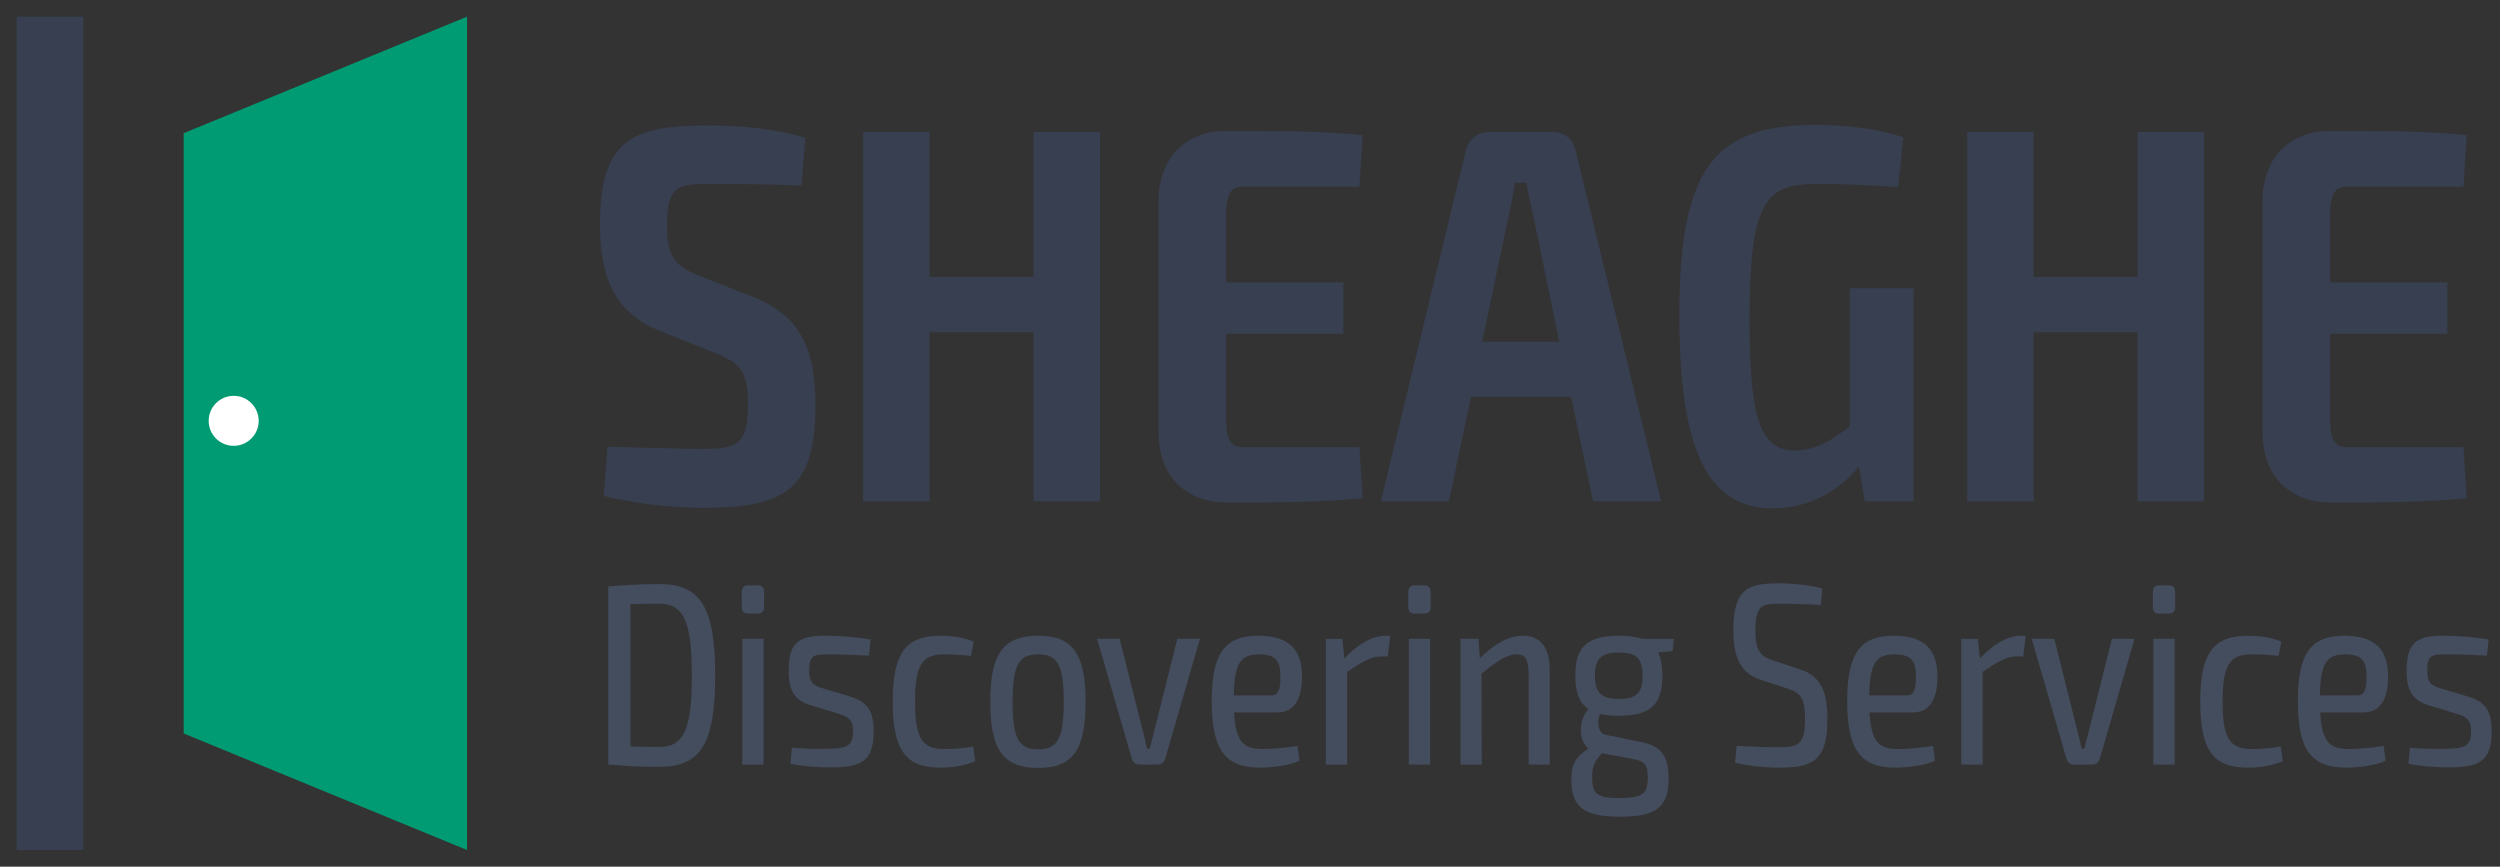 <?xml version="1.0" encoding="utf-8"?>
<!-- Generator: Adobe Illustrator 16.0.0, SVG Export Plug-In . SVG Version: 6.00 Build 0)  -->
<!DOCTYPE svg PUBLIC "-//W3C//DTD SVG 1.1//EN" "http://www.w3.org/Graphics/SVG/1.1/DTD/svg11.dtd">
<svg version="1.1" id="Layer_1" xmlns="http://www.w3.org/2000/svg" xmlns:xlink="http://www.w3.org/1999/xlink" x="0px" y="0px"
	 width="150px" height="52px" viewBox="0 0 150 52" enable-background="new 0 0 150 52" xml:space="preserve">
<rect x="0" y="0" width="150" height="52" fill="#333333" stroke="none"/>
<rect x="1" y="1" fill="#373F51" width="4" height="50"/>
<g>
	<g>
		<path fill="#373F51" d="M48.315,8.271L48.09,11.13c-1.479-0.064-3.697-0.097-5.53-0.097c-1.896,0-2.54,0.128-2.54,2.505
			c0,1.96,0.547,2.41,1.801,2.956l3.344,1.317c2.895,1.125,3.762,3.212,3.762,6.457c0,5.043-1.736,6.2-6.688,6.2
			c-1.061,0-3.312-0.063-6.014-0.707l0.225-2.955c3.635,0.097,4.791,0.129,5.854,0.129c2.09,0,2.572-0.418,2.572-2.699
			c0-2.023-0.547-2.409-1.641-2.923l-3.536-1.413C36.965,18.839,36,16.783,36,13.475c0-5.076,1.897-5.943,6.432-5.943
			C44.199,7.532,46.321,7.66,48.315,8.271z"/>
		<path fill="#373F51" d="M66.001,30.082h-3.987V19.931h-6.238v10.151h-3.986V7.917h3.986v8.706h6.238V7.917h3.987V30.082z"/>
		<path fill="#373F51" d="M81.758,29.891c-2.412,0.257-5.434,0.257-8.135,0.257c-2.541,0-4.083-1.606-4.115-4.209V12.061
			c0.032-2.602,1.607-4.208,4.115-4.208c2.701,0,5.723,0,8.135,0.257l-0.193,3.084h-6.912c-0.869,0-1.094,0.481-1.094,1.862v3.888
			H80.6v3.083h-7.041v4.947c0,1.381,0.225,1.862,1.094,1.862h6.912L81.758,29.891z"/>
		<path fill="#373F51" d="M88.254,23.818l-1.318,6.264h-4.084l5.113-21.104c0.193-0.675,0.738-1.061,1.414-1.061h3.762
			c0.676,0,1.223,0.386,1.383,1.061l5.145,21.104h-4.084l-1.318-6.264H88.254z M91.982,12.864c-0.127-0.61-0.32-1.285-0.385-1.895
			h-0.709c-0.062,0.61-0.223,1.285-0.352,1.895L88.93,20.51h4.629L91.982,12.864z"/>
		<path fill="#373F51" d="M114.814,30.082h-2.926l-0.354-2.088c-0.9,1.124-2.67,2.506-5.178,2.506
			c-3.955,0-5.594-3.598-5.594-11.597c0-8.866,2.121-11.403,8.166-11.403c1.77,0,3.635,0.193,5.273,0.739l-0.322,2.987
			c-1.703-0.128-3.664-0.193-4.791-0.193c-3.086,0-4.115,0.867-4.115,8.095c0,5.942,0.611,7.903,2.732,7.903
			c1.256,0,2.283-0.676,3.281-1.446v-8.288h3.826V30.082z"/>
		<path fill="#373F51" d="M132.244,30.082h-3.988V19.931h-6.238v10.151h-3.986V7.917h3.986v8.706h6.238V7.917h3.988V30.082z"/>
		<path fill="#373F51" d="M148,29.891c-2.412,0.257-5.436,0.257-8.135,0.257c-2.541,0-4.084-1.606-4.117-4.209V12.061
			c0.033-2.602,1.607-4.208,4.117-4.208c2.699,0,5.723,0,8.135,0.257l-0.191,3.084h-6.914c-0.869,0-1.094,0.481-1.094,1.862v3.888
			h7.041v3.083h-7.041v4.947c0,1.381,0.225,1.862,1.094,1.862h6.914L148,29.891z"/>
	</g>
</g>
<polygon fill="#009B72" points="28.021,51 11.021,44.008 11.021,7.991 28.021,1 "/>
<circle fill="#FFFFFF" cx="14.021" cy="25.25" r="1.5"/>
<g>
	<g>
		<path fill="#444D5E" d="M42.91,40.529c0,4.135-0.889,5.482-3.355,5.482c-1.174,0-2.151-0.062-3.055-0.14V35.186
			c0.903-0.078,1.866-0.14,3.055-0.14C42.021,35.046,42.91,36.394,42.91,40.529z M41.511,40.529c0-3.237-0.481-4.307-1.956-4.307
			c-0.662,0-1.219,0.016-1.73,0.031v8.534c0.497,0.016,1.084,0.031,1.73,0.031C41.029,44.819,41.511,43.766,41.511,40.529z"/>
		<path fill="#444D5E" d="M45.469,35.123c0.256,0,0.376,0.155,0.376,0.403v0.884c0,0.277-0.12,0.402-0.376,0.402h-0.604
			c-0.239,0-0.359-0.125-0.359-0.402v-0.884c0-0.248,0.12-0.403,0.359-0.403H45.469z M44.535,45.872v-7.543h1.279v7.543H44.535z"/>
		<path fill="#444D5E" d="M52.239,38.376l-0.105,0.96c-0.753-0.03-1.505-0.076-2.257-0.076c-1.037-0.017-1.324,0.015-1.324,0.96
			c0,0.789,0.271,0.913,0.828,1.084l1.641,0.494c0.963,0.295,1.398,0.791,1.398,2.075c0,1.86-0.812,2.17-2.617,2.17
			c-0.377,0-1.34-0.016-2.378-0.217l0.09-0.96c0.511,0.046,1.264,0.076,2.017,0.062c1.279,0,1.655-0.154,1.655-1.055
			c0-0.741-0.347-0.882-0.888-1.053l-1.625-0.496c-0.994-0.293-1.355-0.867-1.355-2.104c0-1.751,0.678-2.106,2.363-2.075
			C50.465,38.159,51.502,38.237,52.239,38.376z"/>
		<path fill="#444D5E" d="M58.424,38.5l-0.166,0.853c-0.557-0.063-1.189-0.093-1.625-0.093c-1.294,0-1.73,0.635-1.73,2.833
			c0,2.214,0.437,2.85,1.73,2.85c0.377,0,1.129-0.03,1.76-0.154l0.121,0.882c-0.603,0.265-1.369,0.388-2.092,0.388
			c-2.091,0-2.857-1.053-2.857-3.965s0.781-3.948,2.857-3.948C56.979,38.145,57.807,38.221,58.424,38.5z"/>
		<path fill="#444D5E" d="M65.134,42.109c0,2.896-0.767,3.965-2.844,3.965c-2.091,0-2.873-1.069-2.873-3.965
			c0-2.881,0.782-3.965,2.873-3.965C64.367,38.145,65.134,39.229,65.134,42.109z M60.756,42.109c0,2.197,0.361,2.85,1.534,2.85
			c1.174,0,1.535-0.652,1.535-2.85c0-2.201-0.361-2.85-1.535-2.85C61.117,39.26,60.756,39.908,60.756,42.109z"/>
		<path fill="#444D5E" d="M69.904,45.548c-0.075,0.2-0.227,0.324-0.437,0.324H68.34c-0.196,0-0.361-0.124-0.422-0.324l-2.092-7.219
			h1.354l1.325,5.282c0.12,0.434,0.226,0.897,0.315,1.316h0.166l0.33-1.316l1.325-5.282h1.354L69.904,45.548z"/>
		<path fill="#444D5E" d="M77.849,44.757l0.12,0.884c-0.602,0.294-1.67,0.417-2.377,0.417c-2.091,0-2.889-1.084-2.889-3.979
			c0-2.958,0.843-3.934,2.783-3.934c1.866,0,2.634,0.835,2.634,2.462c0,1.348-0.482,2.138-1.475,2.138h-2.604
			c0.105,1.796,0.587,2.198,1.716,2.198C76.344,44.942,77.187,44.866,77.849,44.757z M74.027,41.722h2.271
			c0.466,0,0.542-0.559,0.526-1.115c0.016-0.96-0.301-1.347-1.279-1.347C74.418,39.26,74.058,39.815,74.027,41.722z"/>
		<path fill="#444D5E" d="M83.266,39.382h-0.392c-0.602,0-1.174,0.341-2.046,0.931v5.56h-1.279v-7.543h0.993l0.121,1.179
			c0.812-0.869,1.685-1.363,2.468-1.363h0.285L83.266,39.382z"/>
		<path fill="#444D5E" d="M85.462,35.123c0.257,0,0.376,0.155,0.376,0.403v0.884c0,0.277-0.119,0.402-0.376,0.402H84.86
			c-0.241,0-0.36-0.125-0.36-0.402v-0.884c0-0.248,0.119-0.403,0.36-0.403H85.462z M84.529,45.872v-7.543h1.279v7.543H84.529z"/>
		<path fill="#444D5E" d="M92.985,40.22v5.652h-1.264V40.59c0-1.006-0.181-1.33-0.691-1.33c-0.647,0-1.234,0.434-2.138,1.161
			l0.016,5.451h-1.279v-7.543h1.083l0.076,1.162c0.872-0.853,1.729-1.347,2.587-1.347C92.429,38.145,92.985,38.855,92.985,40.22z"/>
		<path fill="#444D5E" d="M99.486,39.15c0.18,0.357,0.255,0.82,0.255,1.394c0,1.658-0.632,2.401-2.603,2.401
			c-0.451,0-0.827-0.032-1.144-0.108c-0.181,0.48-0.136,1.146,0.361,1.255l2.182,0.448c1.144,0.233,1.58,0.853,1.58,2.169
			c0,1.719-0.738,2.291-2.905,2.291c-2.181,0-2.933-0.572-2.933-2.229c0-0.944,0.271-1.349,1.022-1.858
			c-0.662-0.542-0.541-1.827,0.015-2.354c-0.57-0.388-0.797-1.037-0.797-2.014c0-1.688,0.647-2.399,2.618-2.399
			c0.572,0,1.022,0.061,1.385,0.185h1.911l-0.077,0.729L99.486,39.15z M97.86,45.515l-1.744-0.324
			c-0.498,0.543-0.588,0.867-0.588,1.439c0,1.023,0.316,1.255,1.61,1.255c1.43,0,1.73-0.247,1.73-1.255
			C98.869,45.826,98.673,45.67,97.86,45.515z M98.554,40.544c0-1.007-0.331-1.394-1.415-1.394c-1.083,0-1.444,0.387-1.444,1.394
			c0,0.992,0.361,1.394,1.444,1.394C98.223,41.938,98.554,41.536,98.554,40.544z"/>
		<path fill="#444D5E" d="M109.341,35.31l-0.09,0.991c-0.691-0.047-1.625-0.078-2.408-0.078c-1.112,0-1.52,0.047-1.52,1.627
			c0,1.177,0.301,1.518,0.979,1.751l1.641,0.541c1.309,0.402,1.7,1.349,1.7,3.004c0,2.464-0.829,2.912-2.89,2.912
			c-0.526,0-1.475-0.03-2.648-0.295l0.092-1.006c1.579,0.062,1.984,0.093,2.587,0.078c1.188,0,1.52-0.248,1.52-1.72
			c0-1.238-0.301-1.532-0.948-1.766l-1.7-0.558c-1.219-0.388-1.654-1.347-1.654-2.974c0-2.494,0.857-2.818,2.783-2.818
			C107.565,35.015,108.469,35.076,109.341,35.31z"/>
		<path fill="#444D5E" d="M115.977,44.757l0.12,0.884c-0.602,0.294-1.67,0.417-2.377,0.417c-2.092,0-2.889-1.084-2.889-3.979
			c0-2.958,0.842-3.934,2.783-3.934c1.866,0,2.633,0.835,2.633,2.462c0,1.348-0.48,2.138-1.475,2.138h-2.603
			c0.105,1.796,0.587,2.198,1.716,2.198C114.472,44.942,115.314,44.866,115.977,44.757z M112.154,41.722h2.272
			c0.467,0,0.541-0.559,0.527-1.115c0.014-0.96-0.302-1.347-1.279-1.347C112.546,39.26,112.185,39.815,112.154,41.722z"/>
		<path fill="#444D5E" d="M121.393,39.382h-0.391c-0.603,0-1.174,0.341-2.046,0.931v5.56h-1.279v-7.543h0.993l0.12,1.179
			c0.812-0.869,1.686-1.363,2.467-1.363h0.286L121.393,39.382z"/>
		<path fill="#444D5E" d="M125.982,45.548c-0.075,0.2-0.226,0.324-0.437,0.324h-1.129c-0.196,0-0.36-0.124-0.421-0.324l-2.091-7.219
			h1.354l1.325,5.282c0.119,0.434,0.225,0.897,0.315,1.316h0.165l0.33-1.316l1.324-5.282h1.354L125.982,45.548z"/>
		<path fill="#444D5E" d="M130.135,35.123c0.256,0,0.376,0.155,0.376,0.403v0.884c0,0.277-0.12,0.402-0.376,0.402h-0.603
			c-0.239,0-0.36-0.125-0.36-0.402v-0.884c0-0.248,0.121-0.403,0.36-0.403H130.135z M129.202,45.872v-7.543h1.278v7.543H129.202z"/>
		<path fill="#444D5E" d="M136.876,38.5l-0.165,0.853c-0.558-0.063-1.189-0.093-1.626-0.093c-1.293,0-1.729,0.635-1.729,2.833
			c0,2.214,0.437,2.85,1.729,2.85c0.376,0,1.129-0.03,1.762-0.154l0.119,0.882c-0.602,0.265-1.368,0.388-2.091,0.388
			c-2.092,0-2.858-1.053-2.858-3.965s0.782-3.948,2.858-3.948C135.432,38.145,136.259,38.221,136.876,38.5z"/>
		<path fill="#444D5E" d="M143.016,44.757l0.12,0.884c-0.602,0.294-1.67,0.417-2.377,0.417c-2.093,0-2.89-1.084-2.89-3.979
			c0-2.958,0.843-3.934,2.784-3.934c1.865,0,2.633,0.835,2.633,2.462c0,1.348-0.481,2.138-1.475,2.138h-2.603
			c0.105,1.796,0.586,2.198,1.715,2.198C141.512,44.942,142.354,44.866,143.016,44.757z M139.193,41.722h2.272
			c0.467,0,0.541-0.559,0.526-1.115c0.015-0.96-0.301-1.347-1.278-1.347C139.585,39.26,139.223,39.815,139.193,41.722z"/>
		<path fill="#444D5E" d="M149.318,38.376l-0.104,0.96c-0.752-0.03-1.505-0.076-2.257-0.076c-1.037-0.017-1.323,0.015-1.323,0.96
			c0,0.789,0.271,0.913,0.826,1.084l1.641,0.494c0.964,0.295,1.399,0.791,1.399,2.075c0,1.86-0.812,2.17-2.618,2.17
			c-0.377,0-1.339-0.016-2.377-0.217l0.09-0.96c0.512,0.046,1.264,0.076,2.017,0.062c1.279,0,1.655-0.154,1.655-1.055
			c0-0.741-0.347-0.882-0.888-1.053l-1.626-0.496c-0.992-0.293-1.354-0.867-1.354-2.104c0-1.751,0.678-2.106,2.362-2.075
			C147.544,38.159,148.582,38.237,149.318,38.376z"/>
	</g>
</g>
</svg>
